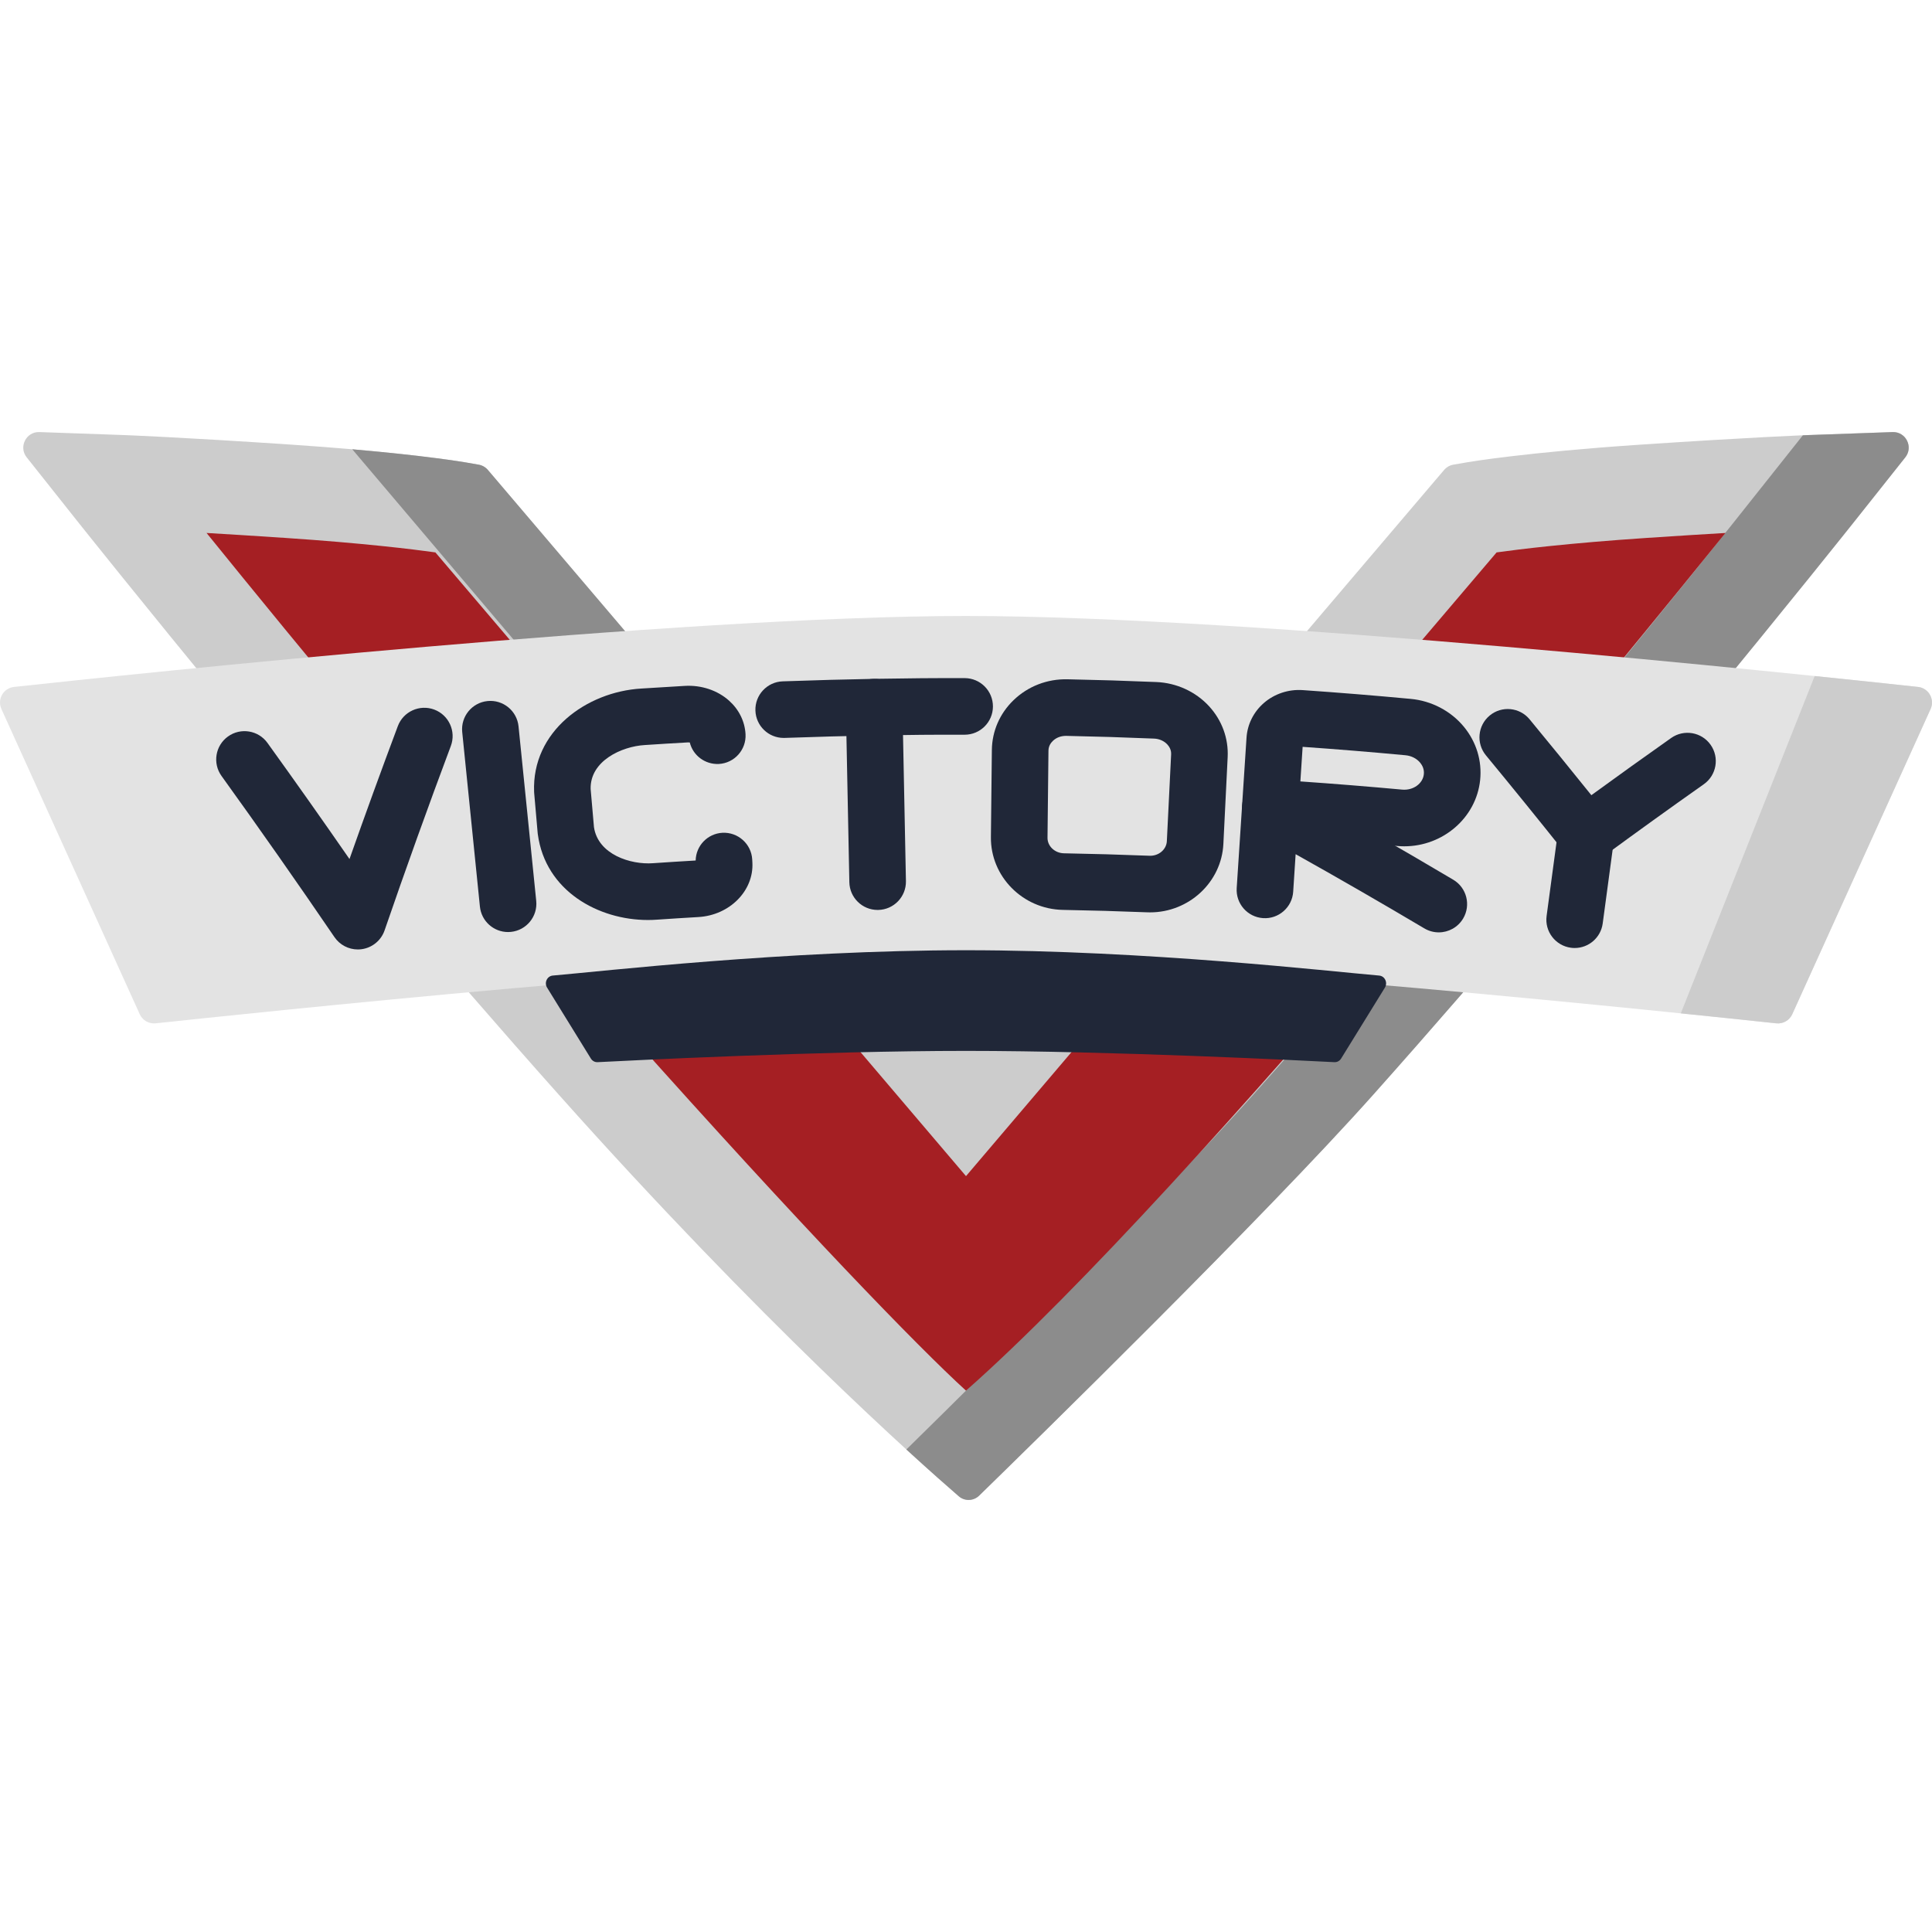 <?xml version="1.0" encoding="iso-8859-1"?>
<!-- Generator: Adobe Illustrator 19.0.0, SVG Export Plug-In . SVG Version: 6.00 Build 0)  -->
<svg version="1.1" id="Capa_1" xmlns="http://www.w3.org/2000/svg" xmlns:xlink="http://www.w3.org/1999/xlink" x="0px" y="0px"
	 viewBox="0 0 512.001 512.001" style="enable-background:new 0 0 512.001 512.001;" xml:space="preserve">
<path style="fill:#CCCCCC;" d="M501.56,114.504c3.515-0.125,5.56,3.935,3.371,6.692l-13.813,17.399
	c-0.649,0.804-65.087,81.856-127.248,151.561c-28.98,32.503-90.941,93.105-104.393,106.21c-1.488,1.449-3.825,1.519-5.395,0.16
	c-10.853-9.39-52.391-46.316-105.952-106.37C85.969,220.451,21.531,139.399,20.882,138.595l-13.814-17.4
	c-2.189-2.757-0.144-6.816,3.371-6.692l22.186,0.787c0.577,0.021,14.588,0.536,44.525,2.538c5.995,0.402,11.394,0.826,16.205,1.238
	c19.584,1.702,29.35,3.363,29.855,3.445l3.645,0.633c0.946,0.164,1.806,0.655,2.43,1.386l2.404,2.819l107.86,126.783l0.556,0.66
	L256,273.475L380.312,127.35l2.404-2.819c0.624-0.731,1.483-1.222,2.429-1.386l3.645-0.633c0.629-0.103,15.618-2.651,46.059-4.683
	c29.937-2.001,43.948-2.517,44.525-2.538L501.56,114.504z"/>
<g>
	<path style="fill:#8C8C8C;" d="M240.104,254.793l-15.886,18.682L93.355,119.066c19.584,1.702,29.35,3.363,29.855,3.445l3.645,0.633
		c0.946,0.164,1.806,0.655,2.429,1.386l2.404,2.819l107.86,126.783L240.104,254.793z"/>
	<path style="fill:#8C8C8C;" d="M479.377,115.296c-0.103,0.004-0.638,0.023-1.6,0.063l-18.448,23.23
		c-0.642,0.809-65.08,81.86-127.243,151.568c-23.431,26.272-68.407,70.907-91.889,93.972c6.403,5.858,11.134,10.015,13.888,12.398
		c1.57,1.358,3.906,1.286,5.393-0.162c13.452-13.106,75.408-73.708,104.394-106.207c62.162-69.708,126.601-150.759,127.243-151.568
		l13.811-17.392c2.19-2.757,0.144-6.818-3.372-6.692L479.377,115.296z"/>
</g>
<path style="fill:#A51F23;" d="M256.002,368.538c-12.808-11.665-43.66-43.534-89.425-94.851
	c-44.083-49.431-89.358-104.66-111.839-132.446c5.792,0.34,12.703,0.77,20.761,1.307c20.698,1.382,33.945,3.014,39.884,3.843
	l140.618,165.293l140.616-165.293c5.935-0.829,19.184-2.462,39.884-3.843c8.058-0.537,14.969-0.967,20.761-1.307
	C434.78,169.027,316.781,314.831,256.002,368.538z"/>
<path style="fill:#E3E3E3;" d="M256,254.394c-55.997,0-192.84,14.447-214.745,16.799c-1.781,0.191-3.48-0.783-4.221-2.416
	L0.375,187.899c-1.169-2.578,0.52-5.545,3.332-5.851c30.602-3.331,176.829-18.807,252.25-18.807
	c75.424,0,221.725,15.477,252.337,18.807c2.811,0.306,4.5,3.273,3.332,5.851l-36.659,80.878c-0.74,1.633-2.44,2.607-4.221,2.416
	C448.839,268.841,311.998,254.394,256,254.394z"/>
<path style="fill:#CCCCCC;" d="M508.293,182.047c-5.615-0.61-15.134-1.632-27.383-2.889l-35.417,89.227
	c-0.023,0.057-0.054,0.107-0.078,0.163c11.985,1.223,20.955,2.176,25.33,2.646c1.781,0.191,3.481-0.783,4.221-2.416l36.659-80.878
	C512.794,185.321,511.105,182.354,508.293,182.047z"/>
<g>
	<path style="fill:#202738;" d="M171.705,243.81c-13.068,0.001-27.159-7.63-29.185-22.764c-0.016-0.114-0.028-0.229-0.038-0.344
		l-0.916-10.499c-0.01-0.114-0.018-0.229-0.022-0.345c-0.657-16.055,13.922-26.531,28.397-27.386
		c4.582-0.3,6.897-0.441,11.529-0.704c4.409-0.257,8.687,1.181,11.745,3.92c2.63,2.356,4.179,5.511,4.359,8.882
		c0.222,4.136-2.951,7.669-7.088,7.891c-3.656,0.164-6.845-2.263-7.686-5.696c-0.136-0.021-0.297-0.03-0.484-0.02
		c-4.578,0.259-6.866,0.398-11.444,0.699c-6.129,0.361-14.538,4.212-14.347,11.652l0.882,10.106
		c1.087,7.292,9.773,9.989,15.623,9.559c4.491-0.306,6.722-0.446,11.184-0.71c0.051-0.003,0.099-0.008,0.145-0.014
		c0.071-3.891,3.138-7.124,7.086-7.342c4.114-0.217,7.673,2.938,7.901,7.075l0.045,0.819c0.397,7.469-6.015,13.948-14.295,14.436
		c-4.406,0.26-6.609,0.398-11.017,0.698C173.295,243.781,172.501,243.81,171.705,243.81z"/>
	<path style="fill:#202738;" d="M207.683,195.559c-4.02,0-7.348-3.186-7.49-7.235c-0.146-4.14,3.091-7.613,7.23-7.76
		c17.203-0.608,32.974-0.902,48.231-0.856c4.142,0.009,7.493,3.373,7.484,7.516c-0.009,4.137-3.365,7.484-7.5,7.484
		c-0.005,0-0.011,0-0.016,0c-15.065-0.047-30.656,0.246-47.671,0.847C207.862,195.557,207.772,195.559,207.683,195.559z"/>
	<path style="fill:#202738;" d="M304.793,241.787c-0.25,0-0.5-0.005-0.752-0.014l0,0c-9.023-0.341-13.416-0.467-22.382-0.643
		c-10.623-0.207-19.173-8.858-19.059-19.286l0.254-23.092c0.056-4.979,2.089-9.659,5.726-13.178
		c3.826-3.702,8.951-5.687,14.35-5.557c9.476,0.208,14.091,0.351,23.515,0.729c5.35,0.215,10.449,2.56,13.992,6.434
		c3.409,3.729,5.151,8.512,4.907,13.47l-1.136,23.012C323.707,233.804,315.072,241.787,304.793,241.787z M282.476,195.014
		c-1.342,0-2.568,0.474-3.465,1.341c-0.521,0.504-1.144,1.356-1.156,2.563l-0.254,23.092c-0.025,2.227,1.928,4.076,4.352,4.123
		c9.076,0.179,13.522,0.307,22.655,0.65l0,0c2.441,0.109,4.509-1.641,4.618-3.86l1.136-23.012c0.06-1.192-0.509-2.076-0.995-2.608
		c-0.86-0.941-2.145-1.513-3.522-1.567c-9.315-0.374-13.877-0.516-23.242-0.721C282.56,195.014,282.518,195.014,282.476,195.014z"/>
	<path style="fill:#202738;" d="M372.139,224.281c-0.632,0-1.268-0.028-1.909-0.087c0,0,0,0-0.001,0
		c-11.294-1.031-22.755-1.921-34.063-2.644c-1.986-0.127-3.842-1.038-5.155-2.534c-1.314-1.495-1.979-3.452-1.851-5.438l1.18-18.063
		c0.232-3.557,1.859-6.825,4.581-9.202c2.797-2.442,6.56-3.695,10.322-3.427c9.468,0.653,19.1,1.437,28.617,2.327
		c5.514,0.511,10.655,3.208,14.098,7.401c3.3,4.018,4.825,9.026,4.298,14.103C391.212,216.742,382.385,224.281,372.139,224.281z
		 M371.593,209.257c2.903,0.261,5.48-1.57,5.742-4.092c0.142-1.357-0.45-2.398-0.971-3.032c-0.917-1.117-2.337-1.84-3.895-1.984
		c-9.066-0.849-18.228-1.598-27.256-2.229l-0.599,9.163C353.608,207.712,362.651,208.44,371.593,209.257L371.593,209.257z
		 M344.201,197.85L344.201,197.85L344.201,197.85z"/>
	<path style="fill:#202738;" d="M94.827,251.616c-2.459,0-4.788-1.21-6.196-3.276c-9.705-14.24-19.771-28.604-29.919-42.691
		c-2.422-3.361-1.66-8.048,1.701-10.469c3.36-2.422,8.05-1.66,10.469,1.701c7.323,10.165,14.604,20.473,21.737,30.775
		c4.154-11.777,8.443-23.572,12.807-35.217c1.454-3.88,5.777-5.842,9.655-4.392c3.879,1.454,5.845,5.776,4.392,9.655
		c-6.051,16.145-11.956,32.581-17.553,48.853c-0.923,2.684-3.281,4.616-6.094,4.994C95.492,251.595,95.158,251.616,94.827,251.616z"
		/>
	<path style="fill:#202738;" d="M134.634,247.001c-3.803,0-7.062-2.881-7.453-6.745l-4.688-46.25
		c-0.418-4.121,2.584-7.801,6.705-8.219c4.117-0.421,7.802,2.584,8.219,6.705l4.688,46.252c0.418,4.121-2.585,7.8-6.706,8.218
		C135.142,246.988,134.887,247.001,134.634,247.001z"/>
	<path style="fill:#202738;" d="M232.581,241.146c-4.072,0-7.414-3.26-7.495-7.35l-0.924-46.237
		c-0.083-4.141,3.207-7.565,7.349-7.647c4.119-0.108,7.566,3.207,7.647,7.349l0.924,46.235c0.083,4.142-3.207,7.566-7.348,7.648
		C232.683,241.146,232.632,241.146,232.581,241.146z"/>
	<path style="fill:#202738;" d="M381.29,247.088c-1.303,0-2.621-0.339-3.822-1.052c-11.199-6.649-22.633-13.242-34.111-19.668
		l-0.649,9.951c-0.269,4.134-3.854,7.271-7.973,6.996c-4.134-0.271-7.266-3.84-6.996-7.973l1.421-21.765
		c0.167-2.56,1.631-4.855,3.879-6.089c2.25-1.231,4.973-1.229,7.219,0.005c15.076,8.29,30.172,16.918,44.869,25.644
		c3.562,2.115,4.734,6.717,2.62,10.278C386.344,245.776,383.85,247.088,381.29,247.088z"/>
	<path style="fill:#202738;" d="M420.36,228.529c-2.21,0-4.394-0.973-5.871-2.827c-6.793-8.528-13.758-17.117-20.702-25.528
		c-2.637-3.193-2.185-7.921,1.01-10.559c3.193-2.636,7.922-2.186,10.558,1.01c5.476,6.631,10.964,13.373,16.372,20.109
		c6.989-5.089,14.08-10.171,21.153-15.16c3.388-2.389,8.065-1.578,10.452,1.806c2.388,3.386,1.579,8.064-1.806,10.452
		c-8.965,6.322-17.958,12.797-26.73,19.241C423.461,228.055,421.904,228.529,420.36,228.529z"/>
	<path style="fill:#202738;" d="M417.311,251.232c-0.333,0-0.67-0.022-1.01-0.068c-4.105-0.552-6.985-4.327-6.433-8.433
		l3.055-22.703c0.553-4.105,4.331-6.99,8.434-6.432c4.104,0.553,6.984,4.328,6.432,8.434l-3.055,22.701
		C424.228,248.497,421.008,251.232,417.311,251.232z"/>
	<path style="fill:#202738;" d="M367.013,261.733l-11.605,18.801c-0.387,0.626-1.064,0.99-1.778,0.952
		c-8.249-0.429-59.082-2.988-97.63-2.988c-38.549,0-89.382,2.559-97.631,2.988c-0.714,0.037-1.391-0.326-1.778-0.952l-11.607-18.805
		c-0.815-1.32,0.01-3.067,1.512-3.196c12.874-1.106,61.735-6.712,109.504-6.712c47.818,0,96.513,5.614,109.498,6.715
		C367.001,258.664,367.828,260.412,367.013,261.733z"/>
</g>
<g>
</g>
<g>
</g>
<g>
</g>
<g>
</g>
<g>
</g>
<g>
</g>
<g>
</g>
<g>
</g>
<g>
</g>
<g>
</g>
<g>
</g>
<g>
</g>
<g>
</g>
<g>
</g>
<g>
</g>
</svg>
